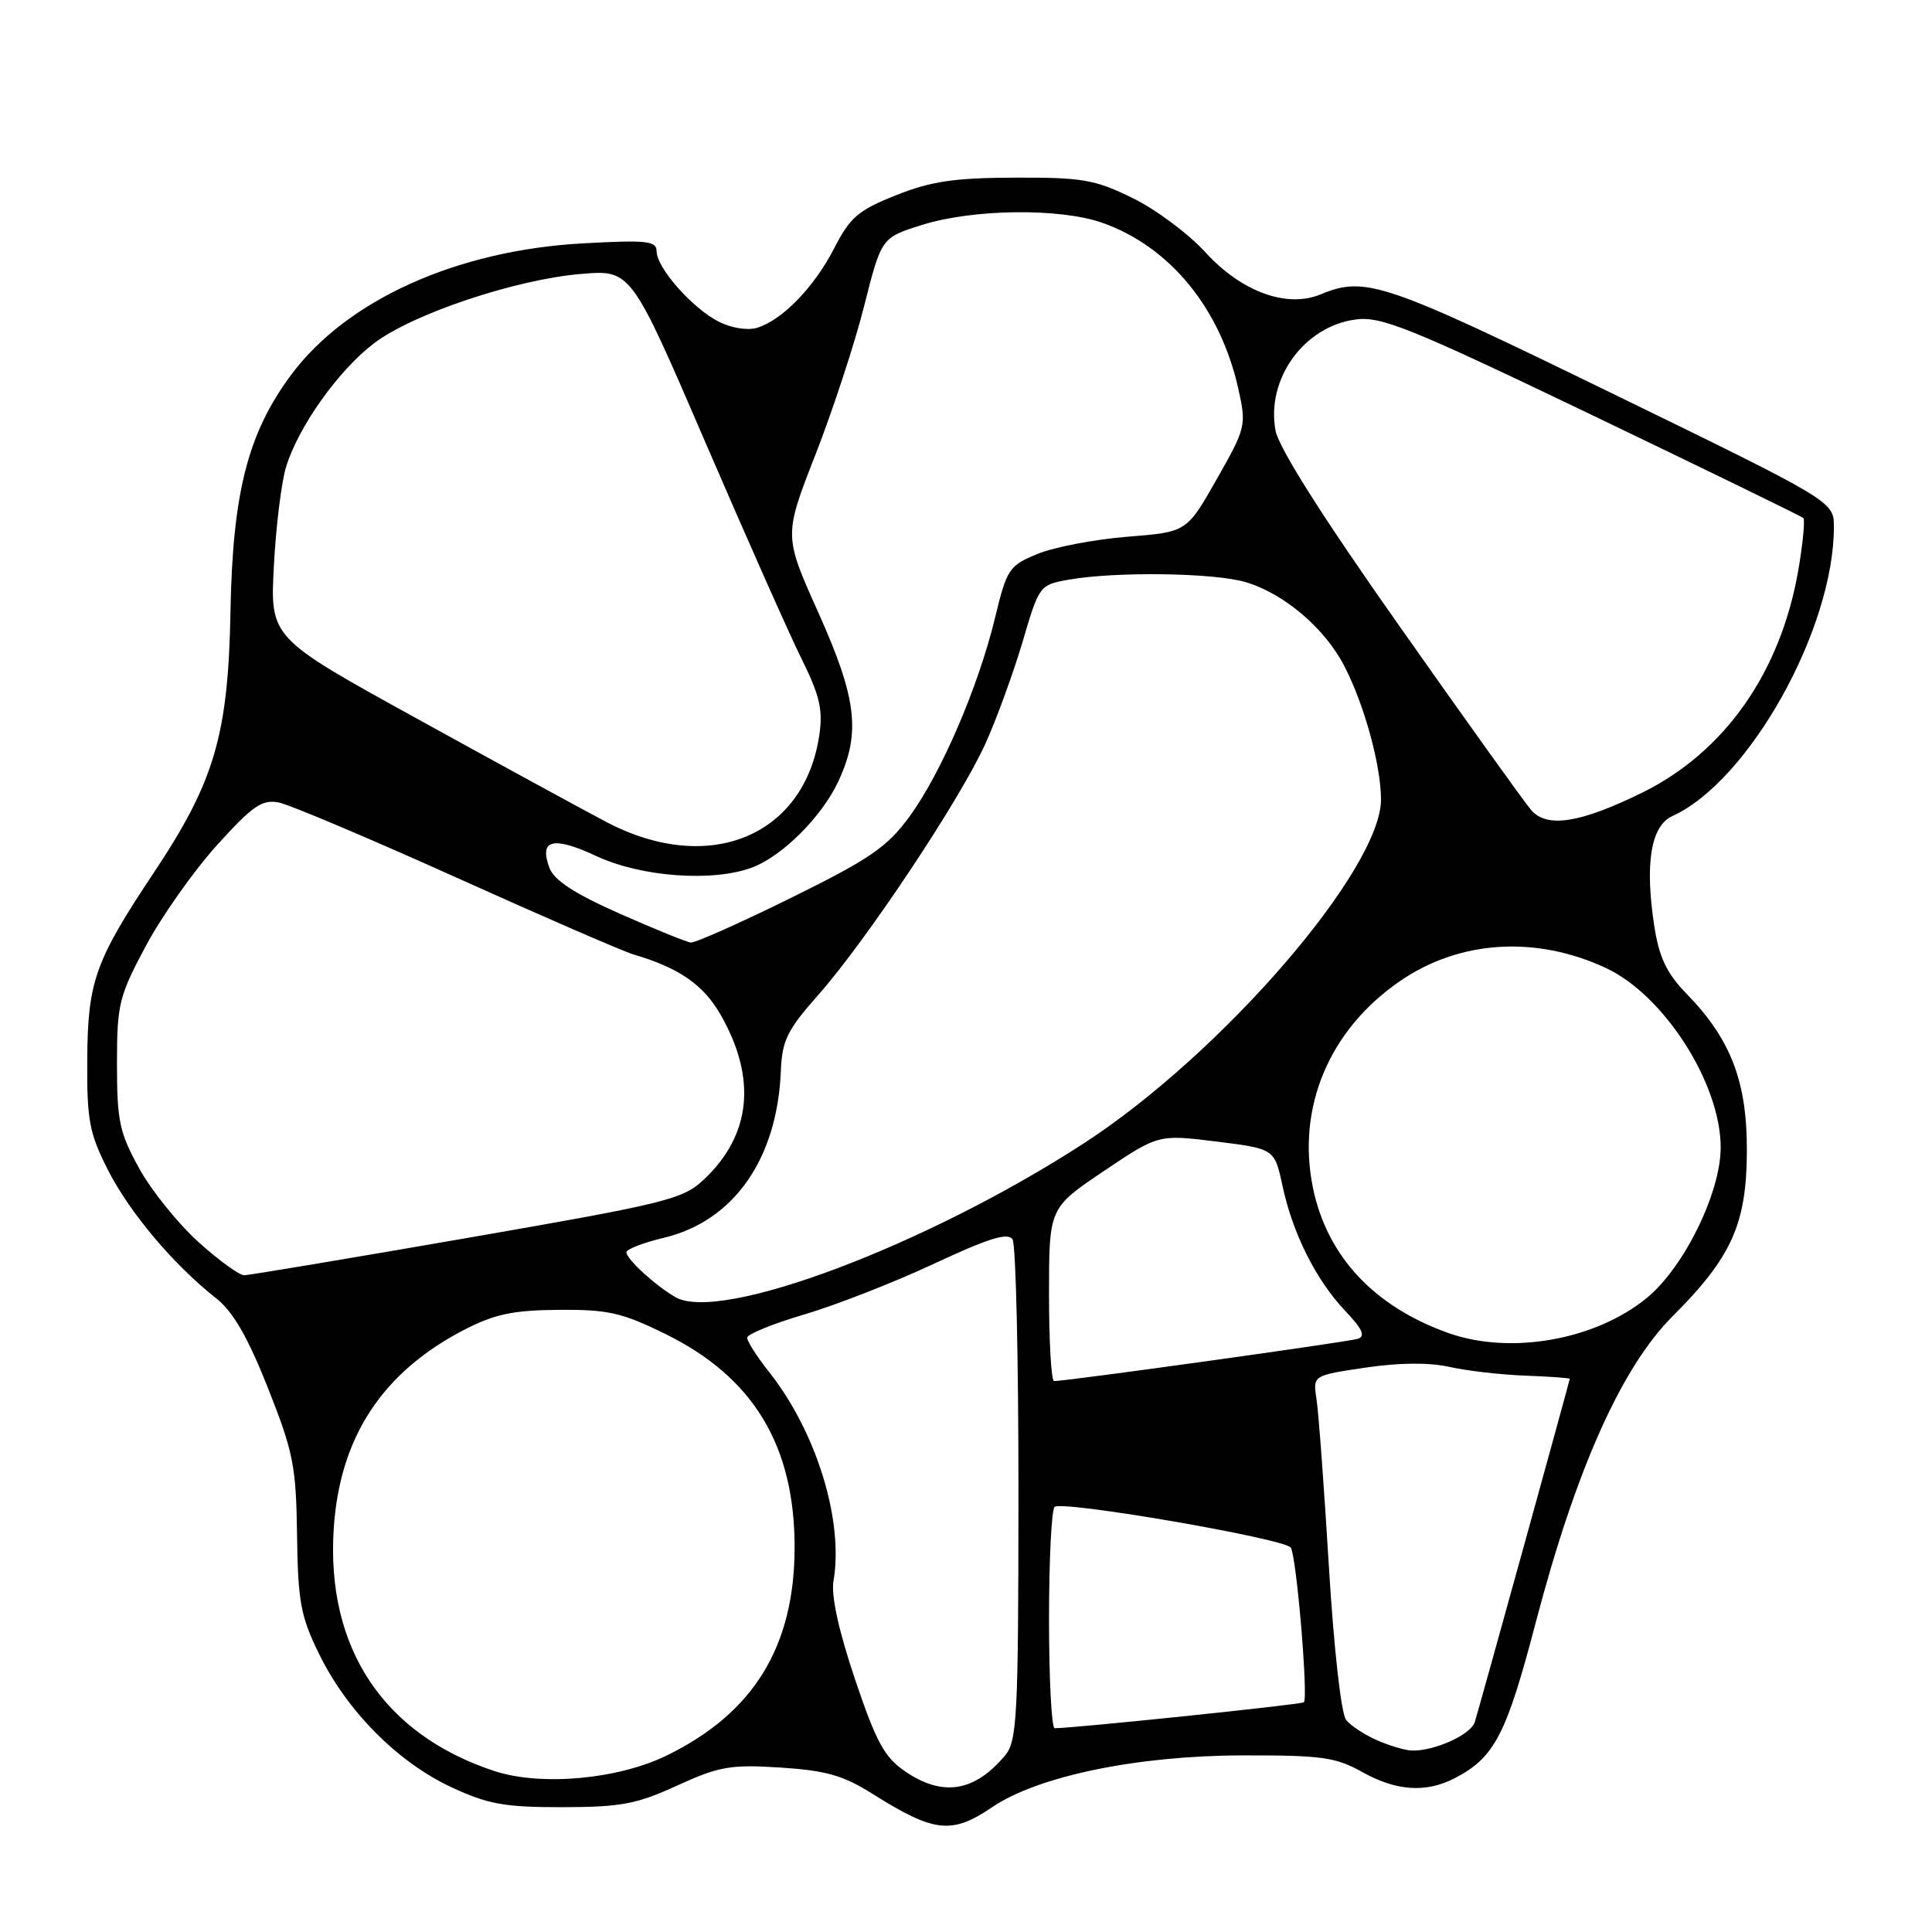 <?xml version="1.0" encoding="UTF-8" standalone="no"?>
<!DOCTYPE svg PUBLIC "-//W3C//DTD SVG 1.1//EN" "http://www.w3.org/Graphics/SVG/1.1/DTD/svg11.dtd" >
<svg xmlns="http://www.w3.org/2000/svg" xmlns:xlink="http://www.w3.org/1999/xlink" version="1.1" viewBox="0 0 256 256">
 <g >
 <path fill="currentColor"
d=" M 131.45 239.47 C 137.50 235.36 150.59 232.64 164.50 232.60 C 175.07 232.57 176.97 232.83 180.46 234.78 C 185.03 237.34 188.95 237.60 192.80 235.60 C 198.03 232.87 199.60 229.86 203.49 215.00 C 208.80 194.75 214.86 181.18 221.61 174.43 C 229.46 166.59 231.44 162.18 231.47 152.50 C 231.50 143.33 229.36 137.73 223.50 131.70 C 220.86 128.99 219.86 126.90 219.22 122.83 C 217.92 114.48 218.73 109.44 221.59 108.14 C 231.75 103.51 243.00 83.37 243.00 69.83 C 243.00 66.44 243.00 66.44 213.50 52.07 C 183.36 37.38 180.91 36.55 174.98 39.01 C 170.50 40.86 164.49 38.66 159.72 33.43 C 157.50 30.99 153.17 27.76 150.09 26.25 C 145.10 23.80 143.42 23.50 134.50 23.54 C 126.47 23.56 123.36 24.02 118.73 25.87 C 113.74 27.85 112.63 28.80 110.57 32.83 C 107.92 38.02 103.65 42.43 100.30 43.44 C 99.03 43.82 96.86 43.46 95.17 42.59 C 91.66 40.77 87.00 35.46 87.00 33.28 C 87.00 31.92 85.66 31.78 77.20 32.25 C 60.48 33.17 45.87 39.78 38.51 49.76 C 32.83 57.45 30.83 65.31 30.54 81.00 C 30.24 97.37 28.44 103.52 20.43 115.56 C 12.56 127.38 11.62 130.03 11.56 140.50 C 11.51 148.44 11.83 150.15 14.30 155.02 C 17.16 160.66 23.01 167.60 28.64 172.03 C 30.89 173.80 32.82 177.16 35.50 183.90 C 38.87 192.41 39.24 194.27 39.36 203.40 C 39.48 212.28 39.84 214.19 42.31 219.22 C 46.01 226.76 52.72 233.51 59.78 236.80 C 64.65 239.07 66.84 239.47 74.50 239.46 C 82.27 239.45 84.36 239.06 89.74 236.59 C 95.30 234.05 96.79 233.79 103.41 234.21 C 109.46 234.60 111.74 235.25 115.67 237.73 C 123.80 242.84 126.11 243.09 131.45 239.47 Z  M 119.98 234.75 C 117.20 232.86 116.12 230.90 113.29 222.50 C 111.13 216.08 110.11 211.43 110.44 209.50 C 111.82 201.53 108.18 189.72 101.92 181.81 C 100.31 179.78 99.00 177.73 99.00 177.26 C 99.00 176.79 102.41 175.40 106.58 174.17 C 110.75 172.94 118.48 169.92 123.76 167.45 C 131.03 164.06 133.56 163.27 134.17 164.23 C 134.61 164.93 134.96 180.12 134.95 198.00 C 134.94 227.53 134.77 230.69 133.18 232.60 C 129.14 237.43 124.94 238.11 119.98 234.75 Z  M 65.50 234.67 C 50.81 229.83 43.20 218.35 44.22 202.58 C 45.00 190.44 50.65 181.83 61.50 176.21 C 65.53 174.13 67.96 173.61 74.02 173.56 C 80.57 173.51 82.40 173.92 88.23 176.79 C 99.82 182.50 105.29 191.55 105.29 205.00 C 105.29 218.14 99.88 226.98 88.37 232.60 C 81.89 235.78 71.66 236.70 65.50 234.67 Z  M 182.50 230.61 C 180.85 229.89 178.99 228.68 178.37 227.90 C 177.71 227.10 176.74 218.42 176.08 207.50 C 175.45 197.05 174.71 187.09 174.44 185.37 C 173.96 182.25 173.96 182.25 180.91 181.22 C 185.39 180.55 189.36 180.52 192.05 181.12 C 194.36 181.64 198.89 182.16 202.12 182.28 C 205.35 182.40 208.00 182.59 208.00 182.70 C 208.00 182.94 196.18 225.69 195.42 228.17 C 194.92 229.84 190.10 232.03 187.10 231.96 C 186.22 231.94 184.15 231.33 182.50 230.61 Z  M 139.00 214.56 C 139.00 206.62 139.34 199.91 139.75 199.66 C 141.08 198.84 170.32 203.90 171.04 205.07 C 171.80 206.29 173.37 224.96 172.77 225.56 C 172.47 225.86 142.42 228.98 139.75 229.00 C 139.34 229.00 139.00 222.50 139.00 214.56 Z  M 139.00 171.53 C 139.00 160.06 139.00 160.06 146.25 155.18 C 153.50 150.31 153.50 150.31 161.19 151.26 C 168.88 152.22 168.88 152.22 169.94 157.14 C 171.29 163.46 174.40 169.65 178.27 173.72 C 180.53 176.10 180.96 177.06 179.92 177.40 C 178.66 177.81 141.38 183.00 139.67 183.00 C 139.30 183.00 139.00 177.84 139.00 171.53 Z  M 191.88 176.62 C 182.05 173.11 175.86 166.47 173.98 157.43 C 171.78 146.79 176.11 136.46 185.49 130.01 C 193.38 124.58 203.48 123.93 212.78 128.26 C 220.49 131.84 228.00 143.58 228.00 152.04 C 228.00 158.03 223.16 167.90 218.24 171.96 C 211.43 177.57 200.13 179.57 191.88 176.62 Z  M 89.50 171.88 C 86.83 170.34 83.00 166.83 83.00 165.93 C 83.00 165.53 85.24 164.66 87.98 164.01 C 97.25 161.78 103.00 153.56 103.47 141.86 C 103.63 137.87 104.32 136.47 108.40 131.86 C 114.79 124.64 127.26 105.90 130.59 98.50 C 132.08 95.20 134.29 89.12 135.51 85.00 C 137.69 77.58 137.76 77.49 141.61 76.81 C 147.79 75.71 160.92 75.89 165.08 77.14 C 170.20 78.68 175.60 83.29 178.18 88.35 C 180.81 93.49 182.97 101.39 182.99 105.91 C 183.02 115.17 161.93 139.59 143.67 151.46 C 122.84 164.99 95.45 175.32 89.50 171.88 Z  M 26.32 164.60 C 23.63 162.18 20.09 157.79 18.46 154.85 C 15.83 150.10 15.50 148.55 15.50 141.00 C 15.50 133.06 15.75 132.03 19.33 125.33 C 21.44 121.39 25.68 115.38 28.75 111.99 C 33.50 106.74 34.73 105.90 36.96 106.34 C 38.40 106.63 49.02 111.12 60.54 116.31 C 72.07 121.51 82.62 126.09 84.00 126.49 C 89.94 128.23 93.19 130.48 95.44 134.38 C 100.31 142.85 99.56 150.38 93.26 156.30 C 90.48 158.92 88.34 159.45 61.89 164.04 C 46.27 166.75 32.99 168.97 32.36 168.98 C 31.73 168.99 29.01 167.02 26.32 164.60 Z  M 82.08 121.05 C 76.11 118.40 73.41 116.64 72.80 114.99 C 71.40 111.21 73.28 110.76 79.08 113.46 C 85.00 116.21 94.49 116.90 99.68 114.94 C 103.69 113.43 108.93 108.18 111.10 103.50 C 114.08 97.08 113.53 92.53 108.43 81.16 C 103.86 70.98 103.86 70.98 108.04 60.27 C 110.35 54.37 113.26 45.49 114.51 40.53 C 116.79 31.50 116.79 31.50 122.15 29.81 C 128.91 27.68 140.43 27.54 146.06 29.52 C 155.01 32.68 161.70 40.84 164.08 51.50 C 165.17 56.38 165.10 56.67 161.22 63.50 C 157.25 70.50 157.25 70.50 149.38 71.12 C 145.04 71.47 139.70 72.49 137.50 73.39 C 133.70 74.95 133.42 75.37 131.86 81.81 C 129.65 91.00 124.69 102.50 120.49 108.23 C 117.52 112.27 115.24 113.83 104.80 118.98 C 98.08 122.29 92.12 124.95 91.54 124.89 C 90.97 124.83 86.71 123.10 82.08 121.05 Z  M 80.35 108.92 C 77.13 107.23 65.79 101.04 55.15 95.17 C 35.79 84.50 35.79 84.50 36.29 75.00 C 36.56 69.78 37.29 63.85 37.92 61.82 C 39.57 56.49 44.88 49.03 49.58 45.47 C 54.71 41.58 68.33 37.02 76.99 36.30 C 83.61 35.74 83.61 35.74 93.47 58.62 C 98.89 71.20 104.65 84.16 106.26 87.40 C 108.63 92.19 109.06 94.08 108.56 97.43 C 106.55 110.87 93.87 116.03 80.35 108.92 Z  M 202.89 107.34 C 202.02 106.33 194.18 95.39 185.48 83.03 C 175.18 68.42 169.43 59.33 169.01 57.03 C 167.76 50.19 172.80 43.23 179.65 42.33 C 183.03 41.89 186.83 43.42 211.00 55.02 C 226.12 62.28 238.70 68.41 238.95 68.64 C 239.19 68.87 238.90 71.95 238.30 75.47 C 235.97 89.05 228.56 99.63 217.60 105.03 C 209.41 109.06 204.97 109.76 202.89 107.34 Z "/>
</g>
</svg>